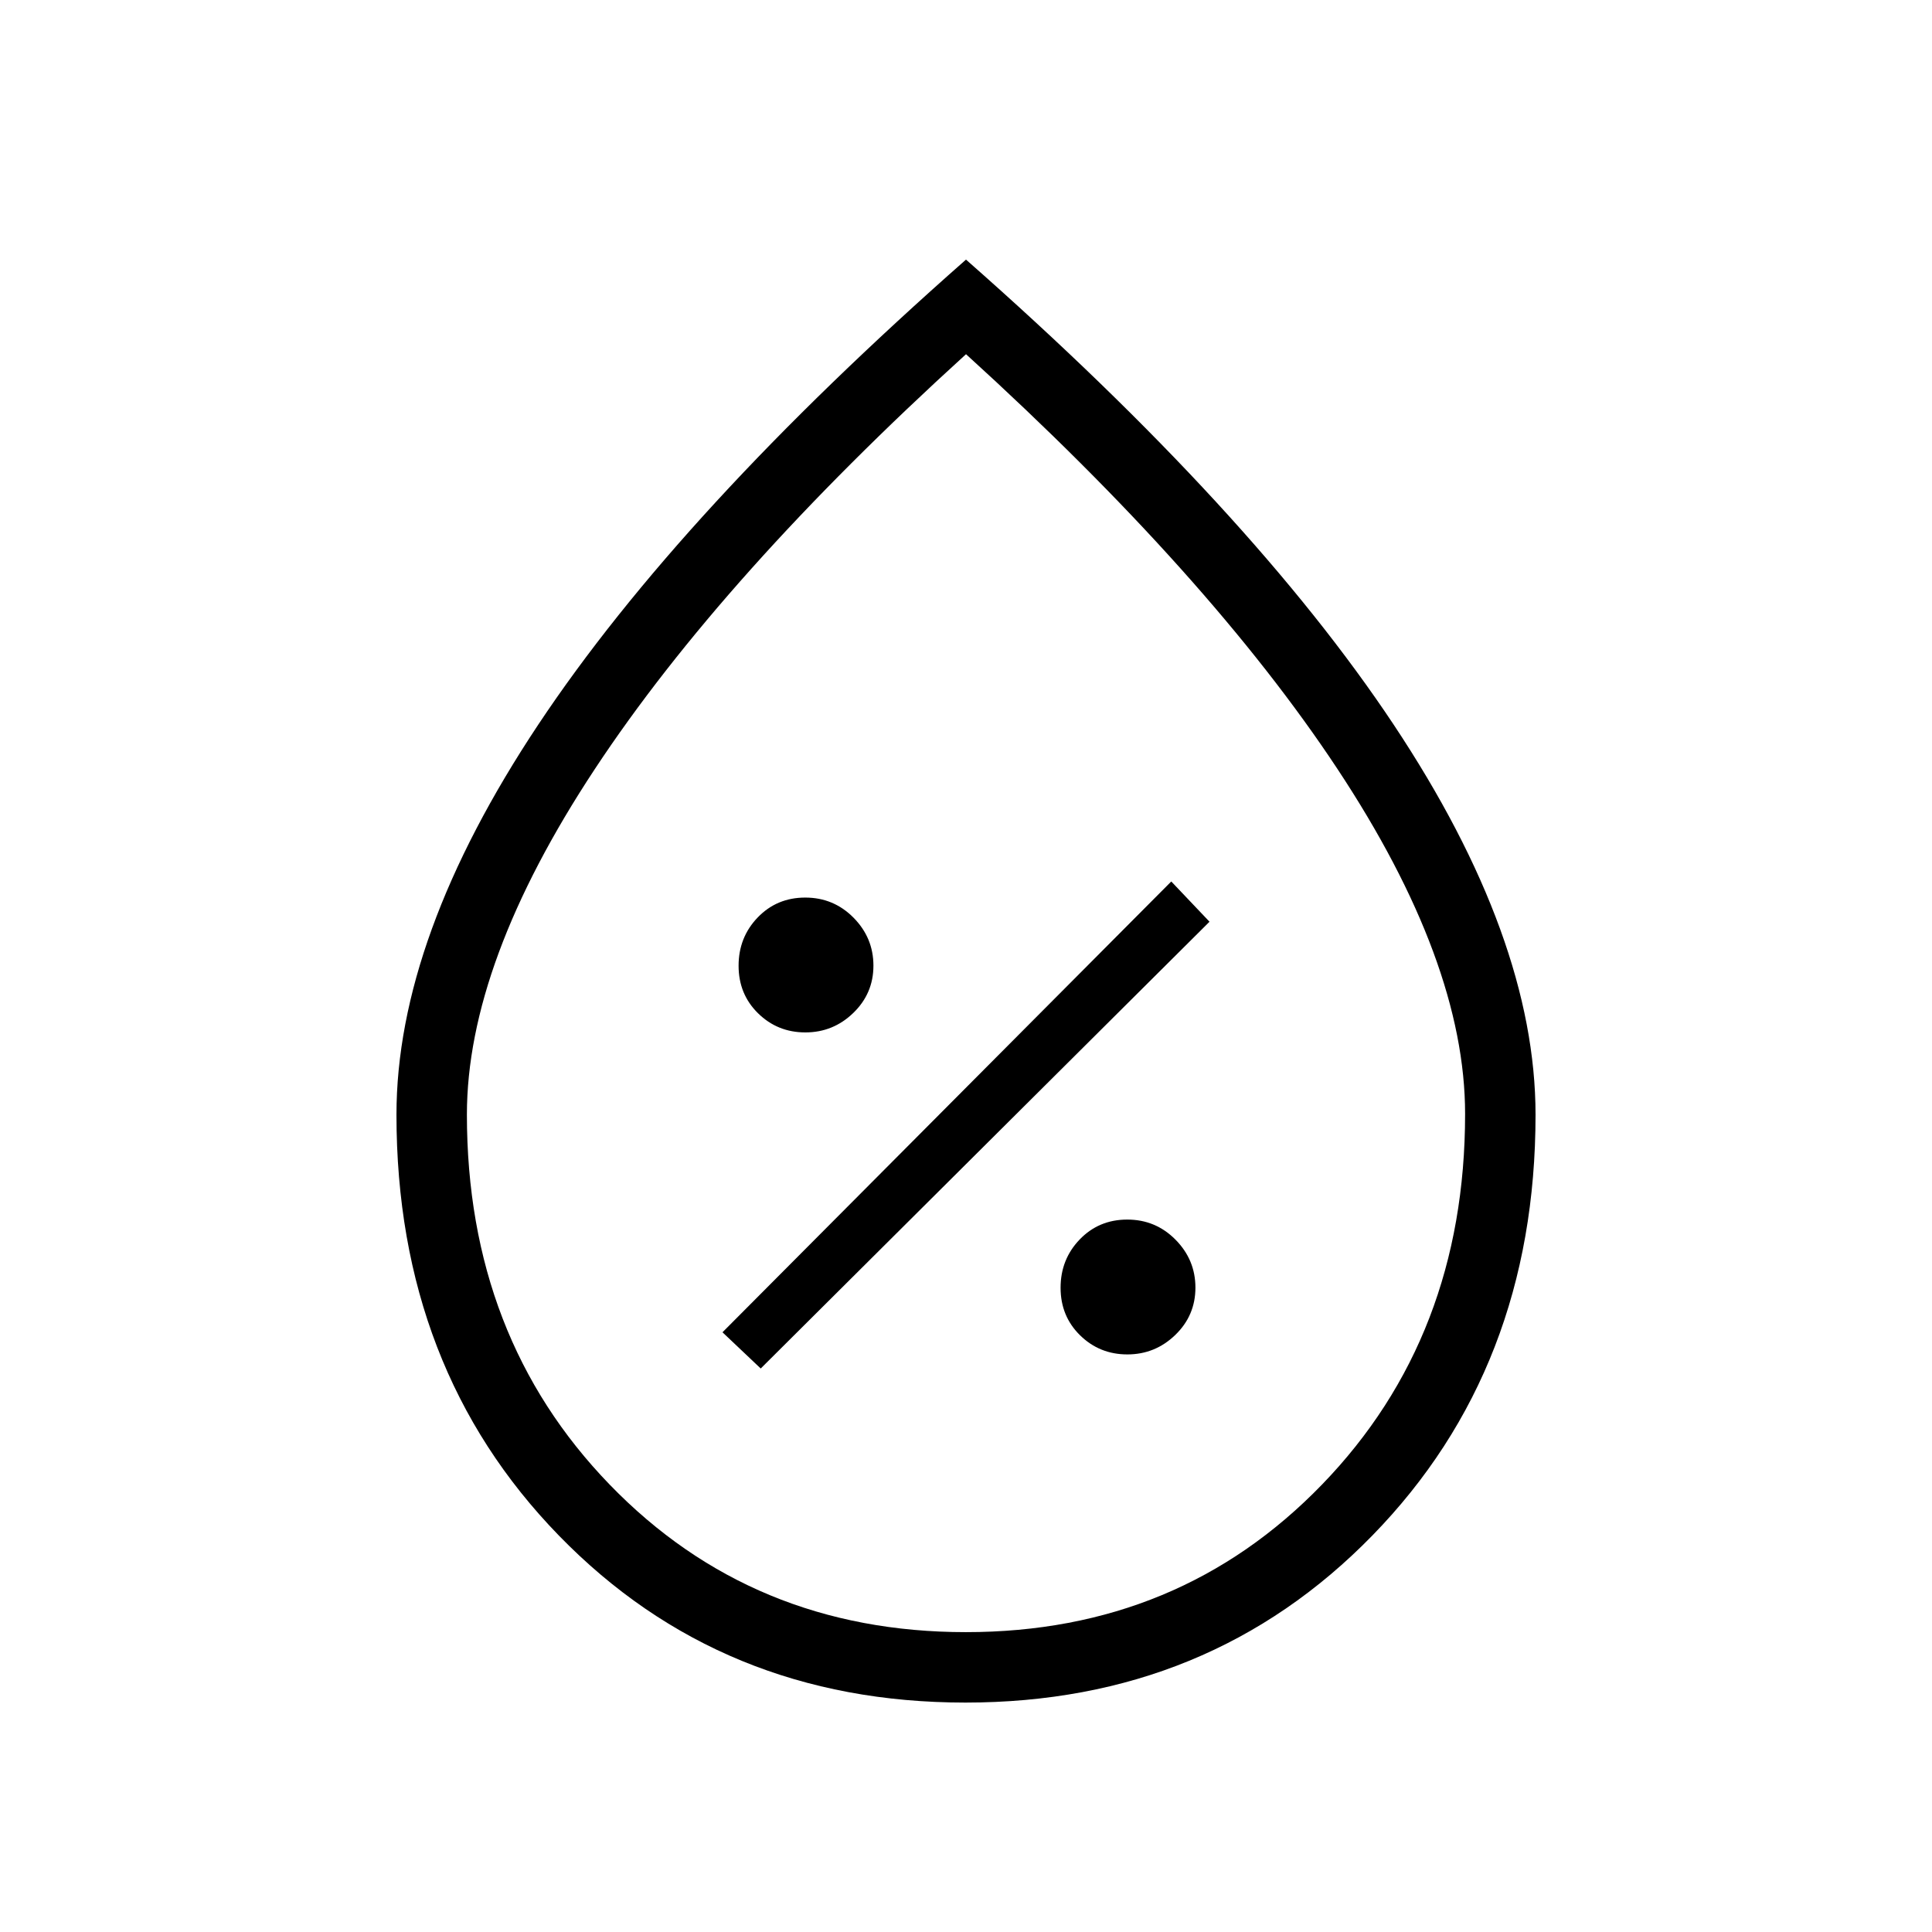 <svg xmlns="http://www.w3.org/2000/svg" height="48" viewBox="0 -960 960 960" width="48"><path d="M560.18-287q13.82 0 23.82-9.68 10-9.67 10-23.5 0-13.82-9.88-23.82t-24-10q-14.12 0-23.62 9.88-9.5 9.88-9.5 24t9.68 23.62q9.67 9.5 23.5 9.5ZM378-280l223-222-19-20-223 224 19 18Zm22.18-167q13.82 0 23.82-9.68 10-9.67 10-23.5 0-13.82-9.88-23.82t-24-10q-14.12 0-23.62 9.88-9.5 9.88-9.5 24t9.68 23.62q9.67 9.5 23.5 9.5Zm79.53 333q-121.29 0-202-82.99Q197-279.97 197-406.07 197-494 267.5-600T480-831q142 125 212.5 231.06Q763-493.87 763-406.09q0 125.89-81 208.99Q600.99-114 479.71-114Zm.24-35Q586-149 657-222.43q71-73.42 71-184.08Q728-482 664.51-578q-63.5-96-184.5-206Q359-674 295.5-577.76 232-481.53 232-406.13q0 110.52 70.95 183.83 70.96 73.3 177 73.3Zm.05-324Z"/></svg>